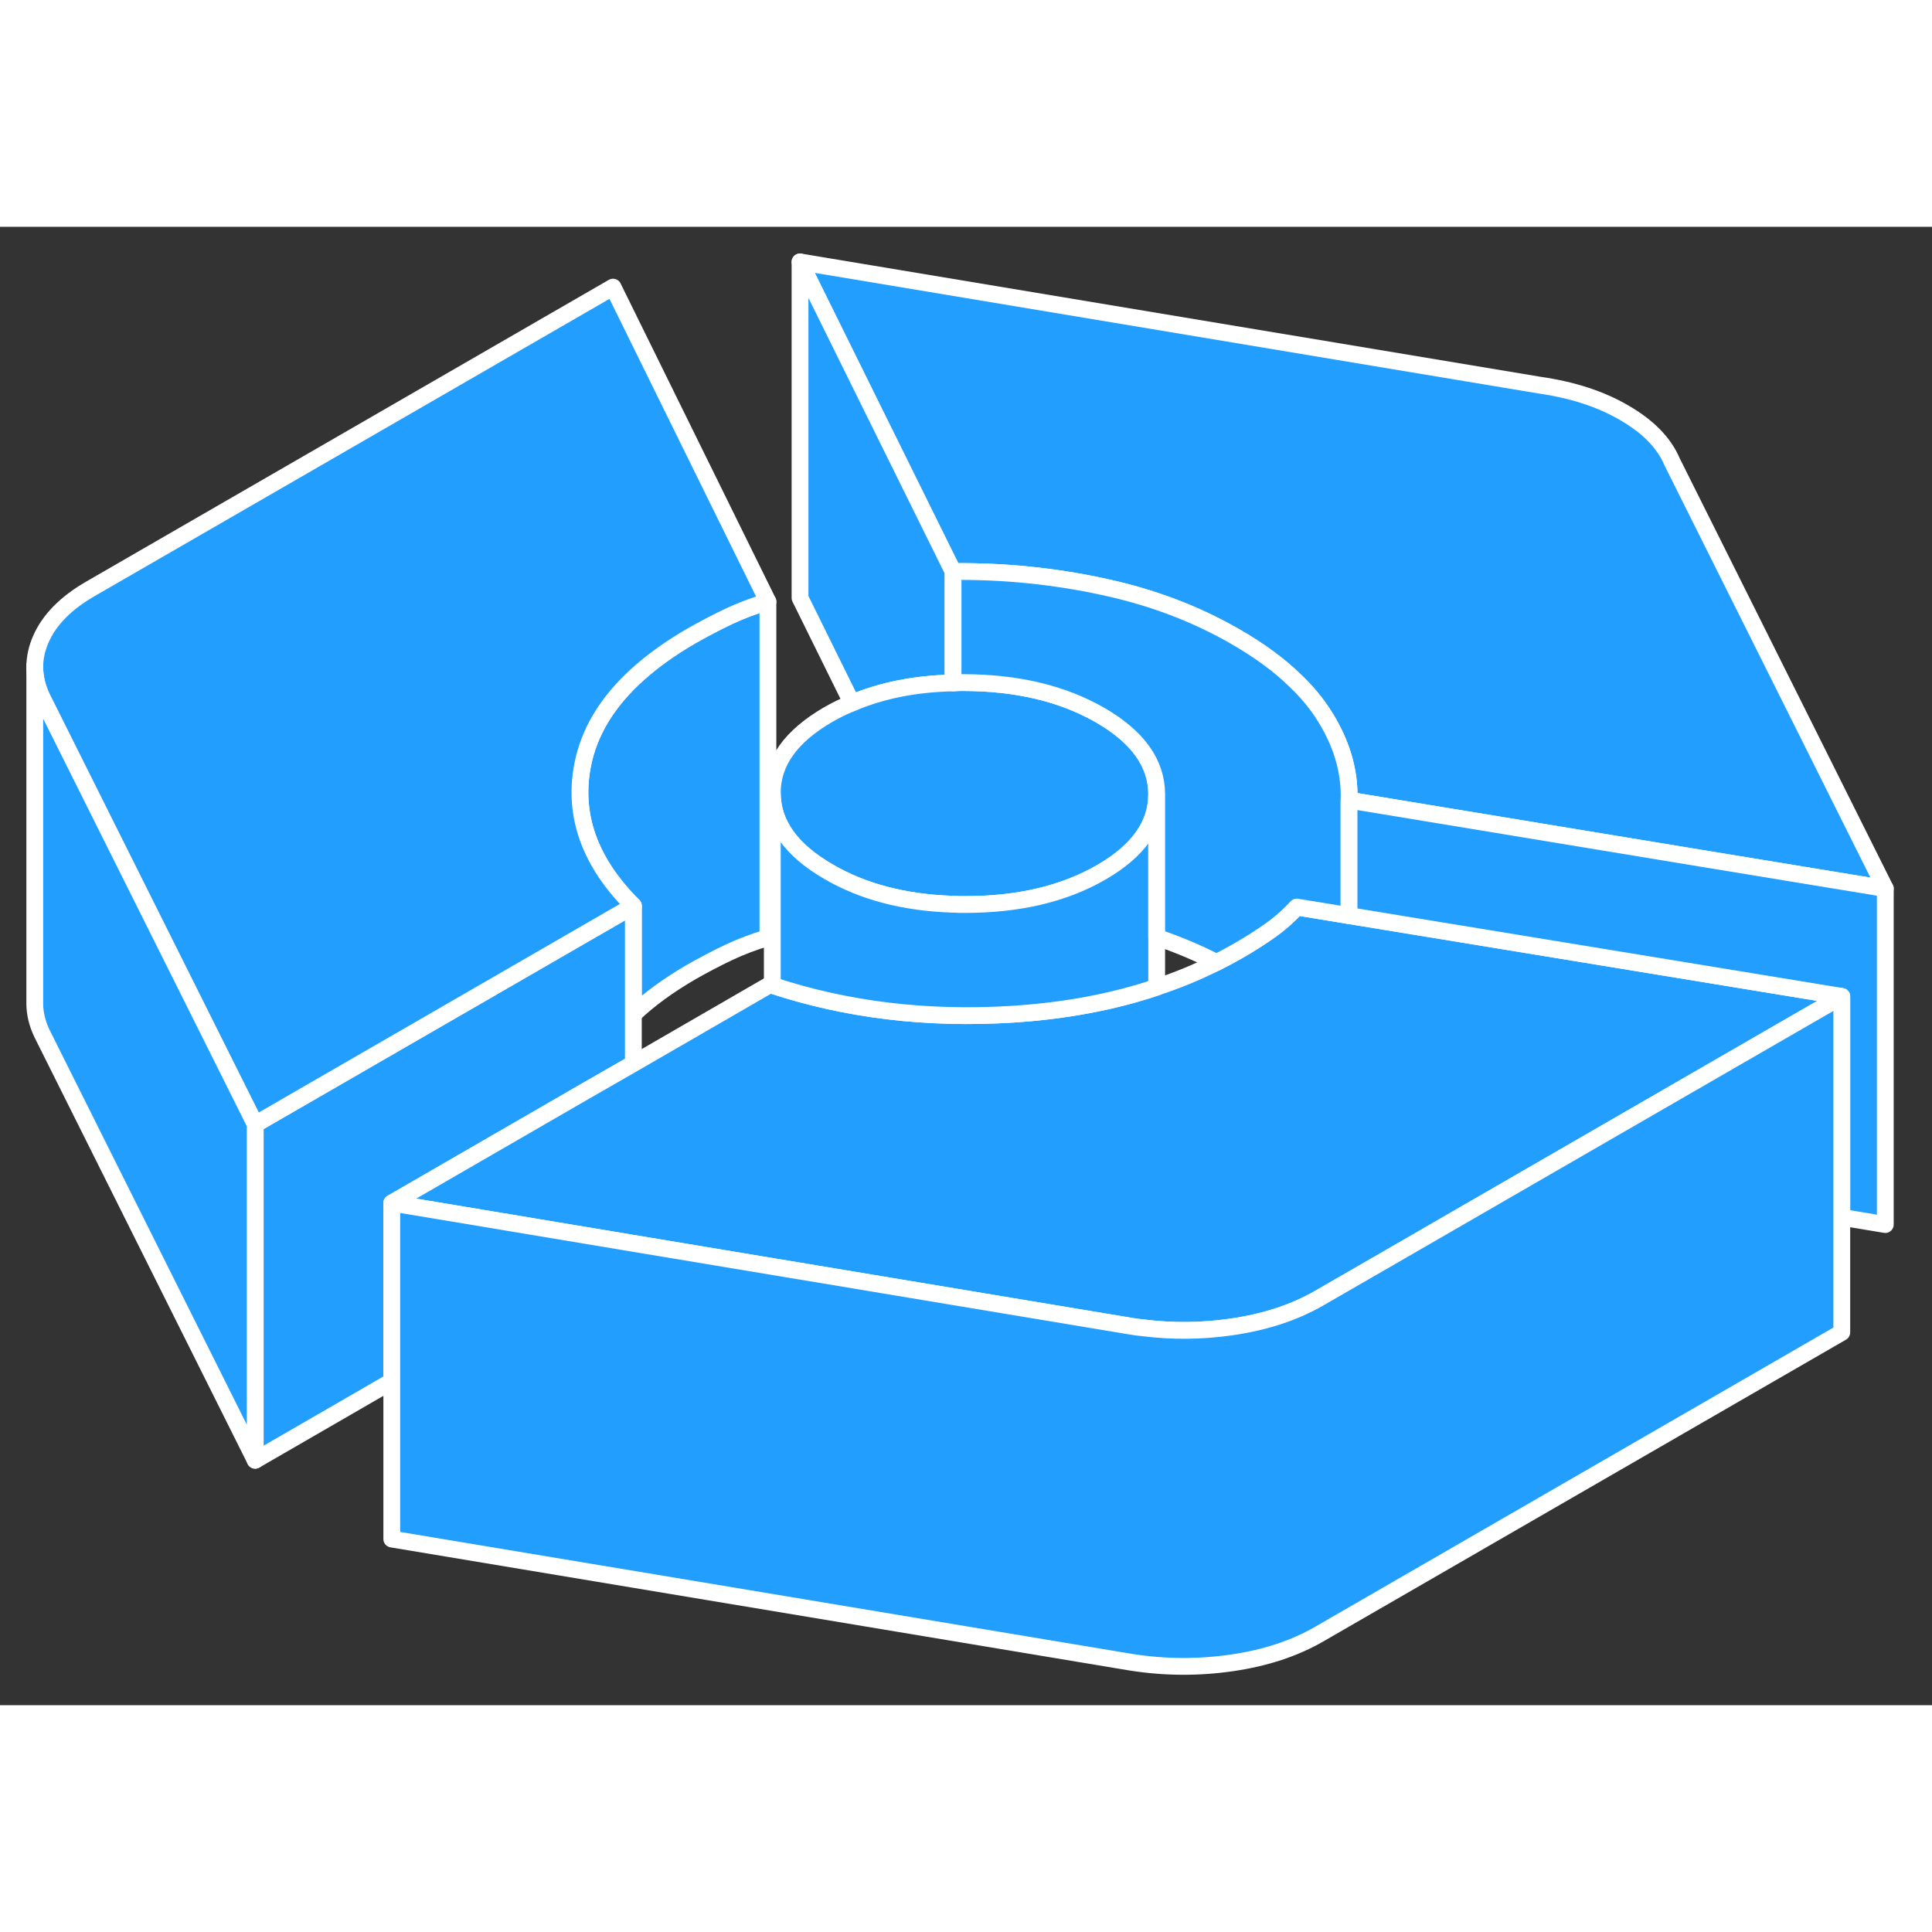 <svg width="48" height="48" viewBox="0 0 115 88" fill="#229EFF" xmlns="http://www.w3.org/2000/svg" stroke-width="1px" stroke-linecap="round" stroke-linejoin="round"><rect x="0" y="0" width="115" height="88" fill="#333333" stroke="none"/><path d="M45.71 22.31V42.31C44.9 42.55 44.12 42.84 43.38 43.19C42.64 43.54 41.9 43.93 41.16 44.35C39.8 45.14 38.64 45.98 37.7 46.88V40.42C35.12 37.85 34.11 35.07 34.67 32.09C35.05 30.08 36.15 28.26 37.98 26.62C38.87 25.82 39.93 25.06 41.16 24.35C41.9 23.93 42.64 23.54 43.38 23.19C44.12 22.84 44.9 22.55 45.71 22.31Z" stroke="white" stroke-linejoin="round"/><path d="M37.7 40.42V49.81L34.81 51.47L23.32 58.11V68.72L15.19 73.42V53.42L37.7 40.42Z" stroke="white" stroke-linejoin="round"/><path d="M45.71 22.31C44.9 22.55 44.12 22.84 43.38 23.19C42.64 23.54 41.9 23.93 41.16 24.35C39.93 25.06 38.87 25.82 37.98 26.62C36.15 28.26 35.05 30.08 34.67 32.09C34.11 35.07 35.12 37.85 37.7 40.42L15.19 53.42L8.39 39.81L2.5 28.02C2.21 27.41 2.07 26.8 2.07 26.2C2.07 25.65 2.19 25.1 2.43 24.55C2.93 23.4 3.92 22.39 5.4 21.54L36.49 3.59L45.71 22.31Z" stroke="white" stroke-linejoin="round"/><path d="M112.22 39.39L101.33 37.6L80.3 34.13C80.36 32.37 79.84 30.66 78.75 28.98C78.3 28.29 77.74 27.62 77.08 27C76.13 26.07 74.96 25.22 73.56 24.41C71.19 23.04 68.56 22.04 65.65 21.42C62.74 20.79 59.77 20.49 56.73 20.52L47.62 2.09L91.61 9.42C93.57 9.7 95.26 10.24 96.68 11.07C98.1 11.89 99.05 12.86 99.53 13.99L112.22 39.39Z" stroke="white" stroke-linejoin="round"/><path d="M56.73 20.52V27.15C54.47 27.2 52.46 27.6 50.71 28.35L47.62 22.09V2.09L56.73 20.52Z" stroke="white" stroke-linejoin="round"/><path d="M68.85 33.76V33.78C68.85 35.6 67.75 37.16 65.54 38.43C63.32 39.71 60.62 40.35 57.45 40.34C57.21 40.34 56.97 40.34 56.73 40.32C56.69 40.33 56.66 40.33 56.63 40.32C53.81 40.22 51.37 39.58 49.34 38.4C47.1 37.11 45.98 35.55 45.97 33.72C45.96 31.88 47.07 30.33 49.29 29.04C49.74 28.78 50.22 28.54 50.71 28.35C52.46 27.6 54.47 27.2 56.73 27.15C56.94 27.13 57.16 27.13 57.38 27.13C60.55 27.14 63.25 27.78 65.49 29.07C67.72 30.36 68.84 31.92 68.85 33.76Z" stroke="white" stroke-linejoin="round"/><path d="M109.63 45.81L106.37 47.69L91.91 56.04L82.65 61.39L78.54 63.76C77.06 64.62 75.32 65.19 73.33 65.48C71.56 65.74 69.78 65.76 67.99 65.53C67.76 65.51 67.54 65.48 67.31 65.44L37.58 60.49L23.32 58.11L34.81 51.47L37.7 49.81L45.83 45.11C45.83 45.11 45.92 45.14 45.97 45.15C50.39 46.61 55.16 47.19 60.27 46.87C63.38 46.67 66.25 46.14 68.85 45.26C70.09 44.85 71.28 44.36 72.41 43.79C72.83 43.58 73.25 43.35 73.66 43.12C74.41 42.69 75.06 42.27 75.63 41.87C76.2 41.46 76.72 41 77.19 40.49L80.3 41L105.06 45.06L109.63 45.81Z" stroke="white" stroke-linejoin="round"/><path d="M68.85 33.78V45.26C66.25 46.14 63.38 46.67 60.27 46.87C55.16 47.19 50.39 46.61 45.97 45.15V33.72C45.98 35.55 47.1 37.11 49.34 38.4C51.37 39.58 53.81 40.22 56.63 40.32C56.66 40.33 56.69 40.33 56.73 40.32C56.97 40.34 57.21 40.34 57.45 40.34C60.62 40.34 63.32 39.71 65.54 38.43C67.75 37.16 68.85 35.6 68.85 33.78Z" stroke="white" stroke-linejoin="round"/><path d="M15.19 53.42V73.42L2.5 48.02C2.22 47.44 2.08 46.85 2.07 46.28V26.2C2.07 26.8 2.21 27.41 2.5 28.02L8.39 39.81L15.19 53.42Z" stroke="white" stroke-linejoin="round"/><path d="M2.07 26.2V26.09" stroke="white" stroke-linejoin="round"/><path d="M80.3 34.13V41L77.19 40.49C76.72 41 76.2 41.46 75.63 41.87C75.06 42.27 74.41 42.69 73.66 43.12C73.25 43.35 72.83 43.58 72.41 43.79C71.28 43.21 70.09 42.71 68.85 42.29V33.76C68.84 31.92 67.72 30.36 65.49 29.07C63.25 27.78 60.55 27.14 57.38 27.13C57.16 27.13 56.94 27.13 56.73 27.15V20.52C59.77 20.49 62.74 20.79 65.65 21.42C68.56 22.04 71.19 23.04 73.56 24.41C74.96 25.22 76.13 26.07 77.08 27C77.74 27.62 78.3 28.29 78.75 28.98C79.84 30.66 80.36 32.37 80.3 34.13Z" stroke="white" stroke-linejoin="round"/><path d="M112.22 39.39V59.39L109.63 58.96V45.81L105.06 45.06L80.3 41V34.13L101.33 37.6L112.22 39.39Z" stroke="white" stroke-linejoin="round"/><path d="M109.63 45.81V65.81L78.54 83.76C77.06 84.62 75.32 85.19 73.33 85.48C71.34 85.77 69.33 85.76 67.31 85.44L23.32 78.11V58.11L37.58 60.49L67.31 65.44C67.54 65.48 67.76 65.51 67.99 65.53C69.78 65.76 71.56 65.74 73.33 65.48C75.32 65.19 77.06 64.62 78.54 63.76L82.65 61.39L91.91 56.04L106.37 47.69L109.63 45.81Z" stroke="white" stroke-linejoin="round"/></svg>